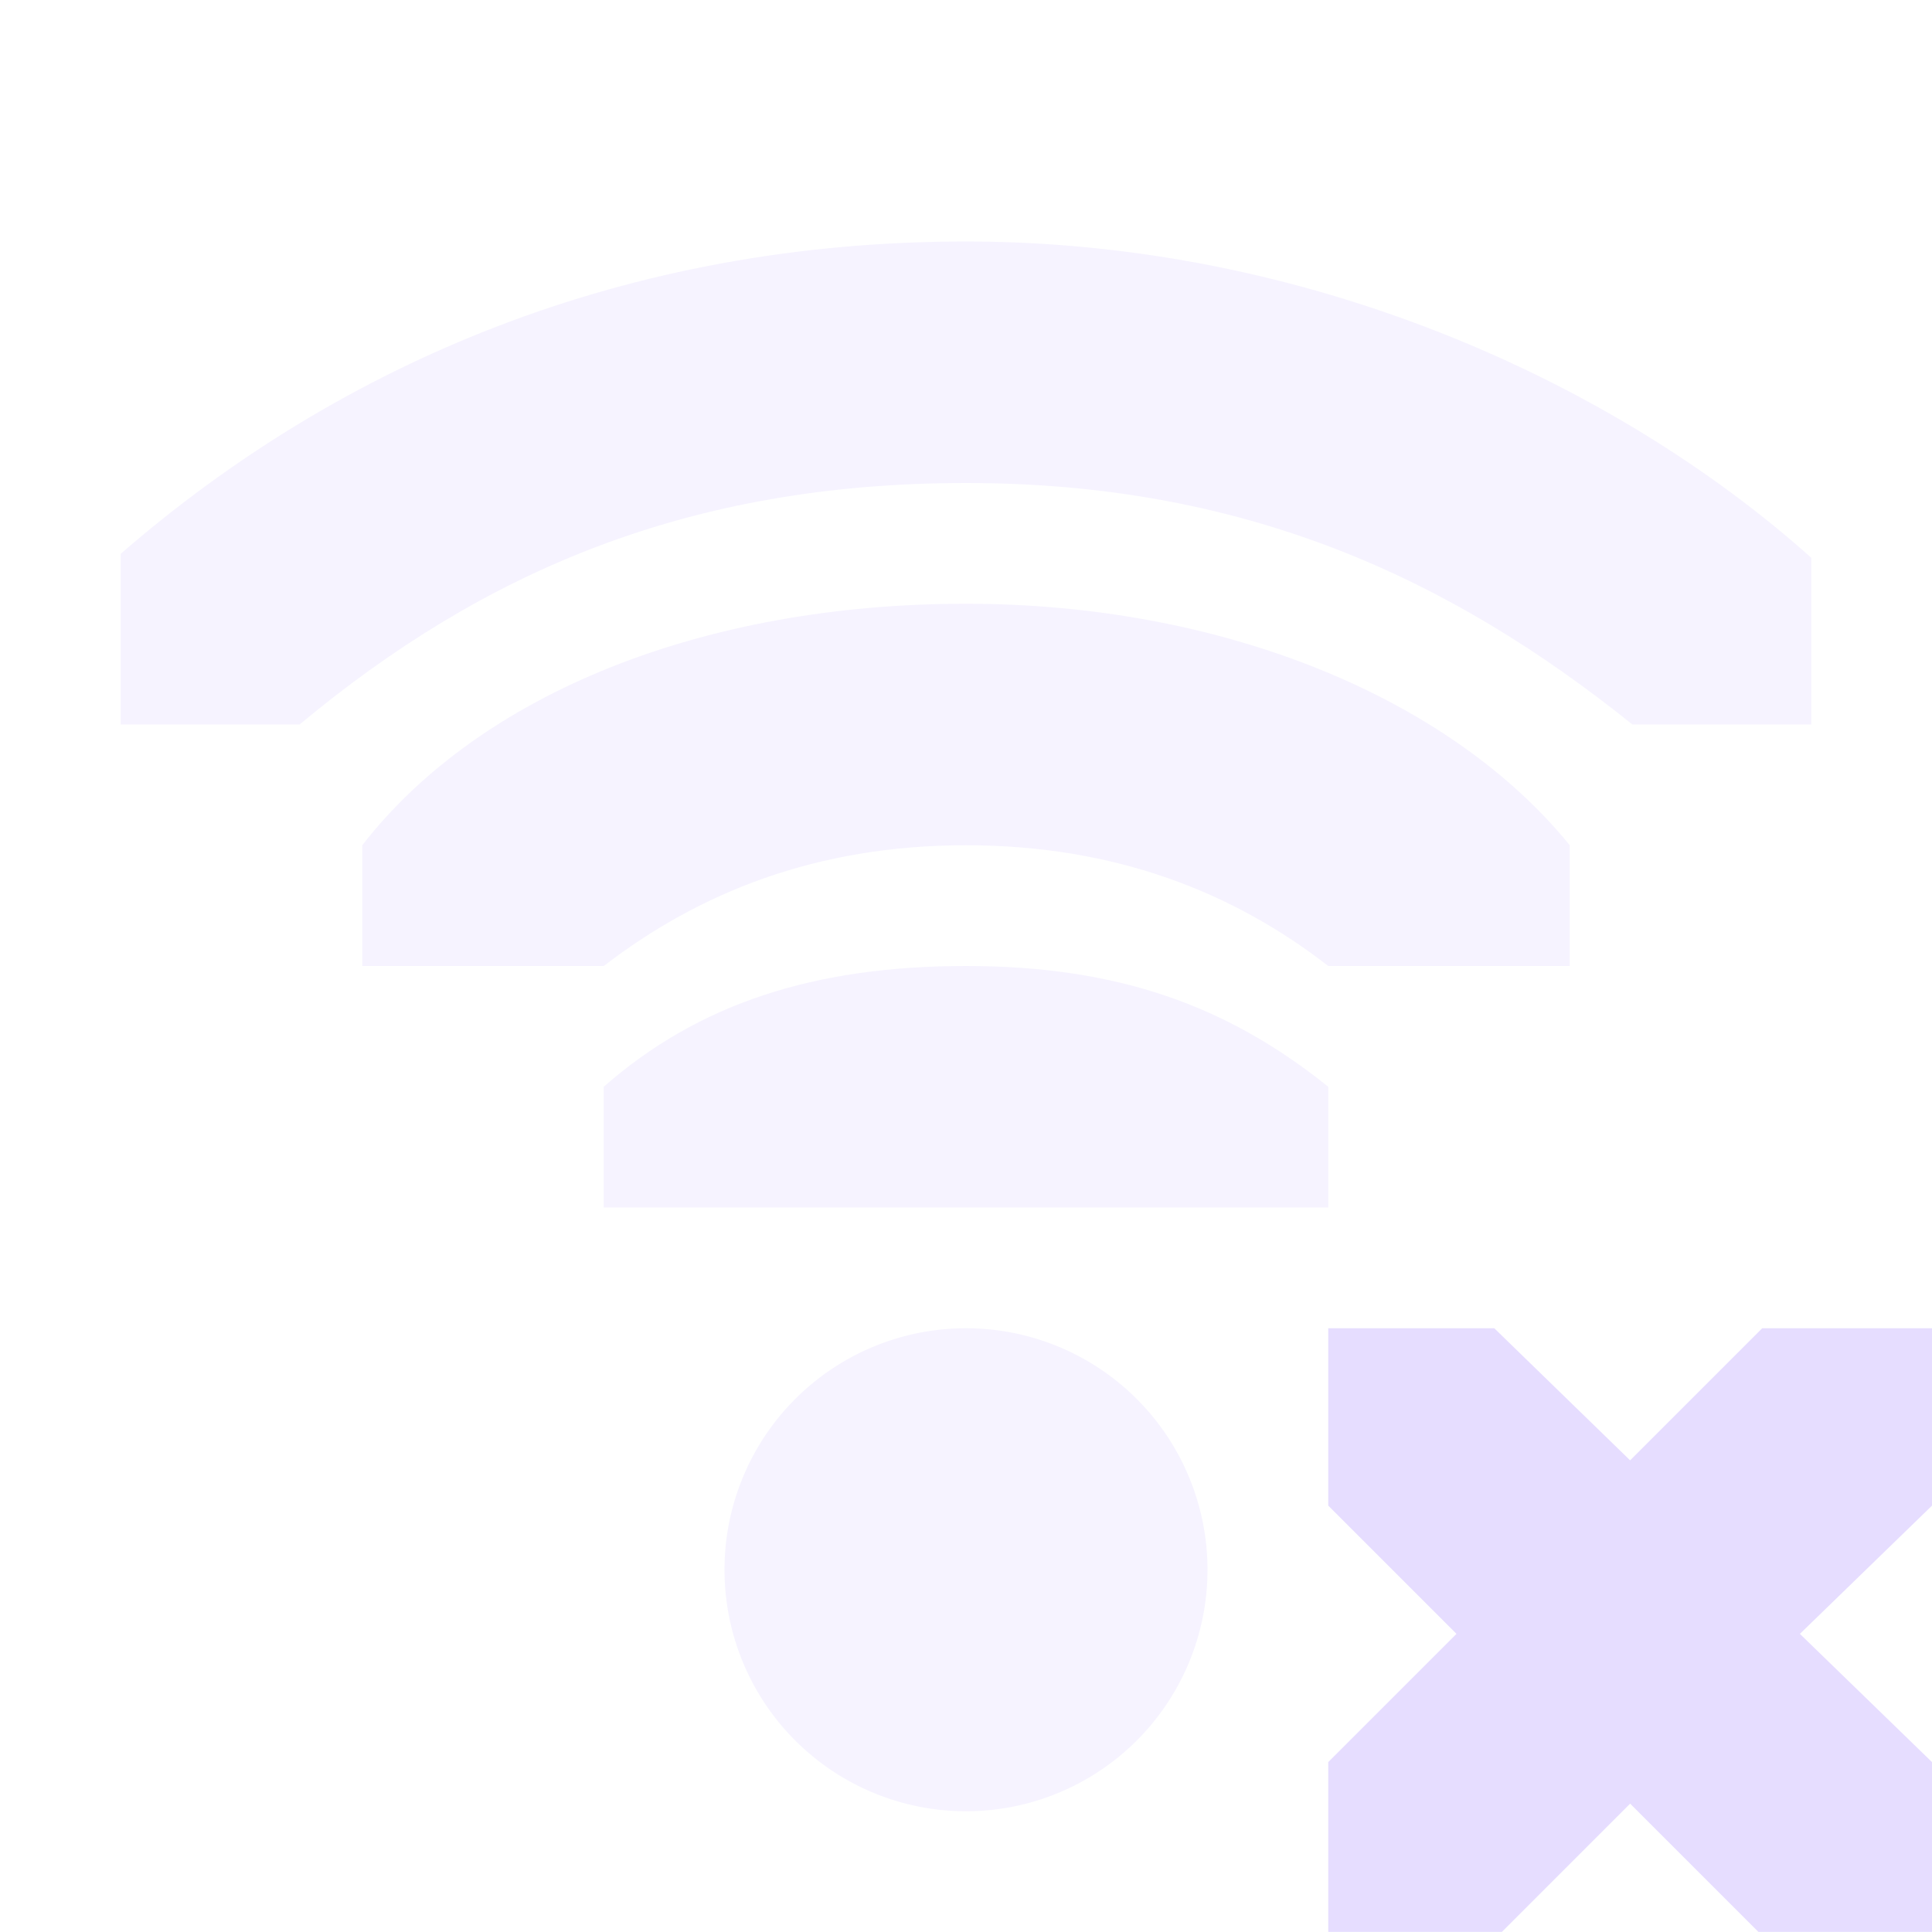 <svg height="16" width="16" xmlns="http://www.w3.org/2000/svg">
  <g fill="#e6ddff" transform="translate(-141 -177)">
    <path d="m152 188h1.375l1.125 1.094 1.094-1.094h1.406v1.469l-1.094 1.062 1.094 1.062v1.406h-1.438l-1.062-1.062-1.062 1.062h-1.438v-1.406l1.062-1.062-1.062-1.062z"/>
    <path d="m29 209a1 1 0 1 1 -2 0 1 1 0 1 1 2 0z" opacity=".35" transform="matrix(2 0 0 2 93 -228)"/>
    <path d="m149 179c-2.814 0-5.172 1-7 2.586v1.414h1.481c1.519-1.265 3.219-2 5.519-2s4 .78 5.519 2h1.481v-1.381c-1.64-1.466-4.186-2.619-7-2.619z" opacity=".35"/>
    <path d="m149 182c-2.167 0-4.02.739-5 2v1h2c.789-.607 1.759-1 3-1s2.219.393 3 1h2v-1c-.995-1.223-2.873-2-5-2z" opacity=".35"/>
    <path d="m149 185c-1.257 0-2.216.312-3 1v1h3 .375 2.625v-1c-.837-.672-1.743-1-3-1z" opacity=".35"/>
  </g>
</svg>
